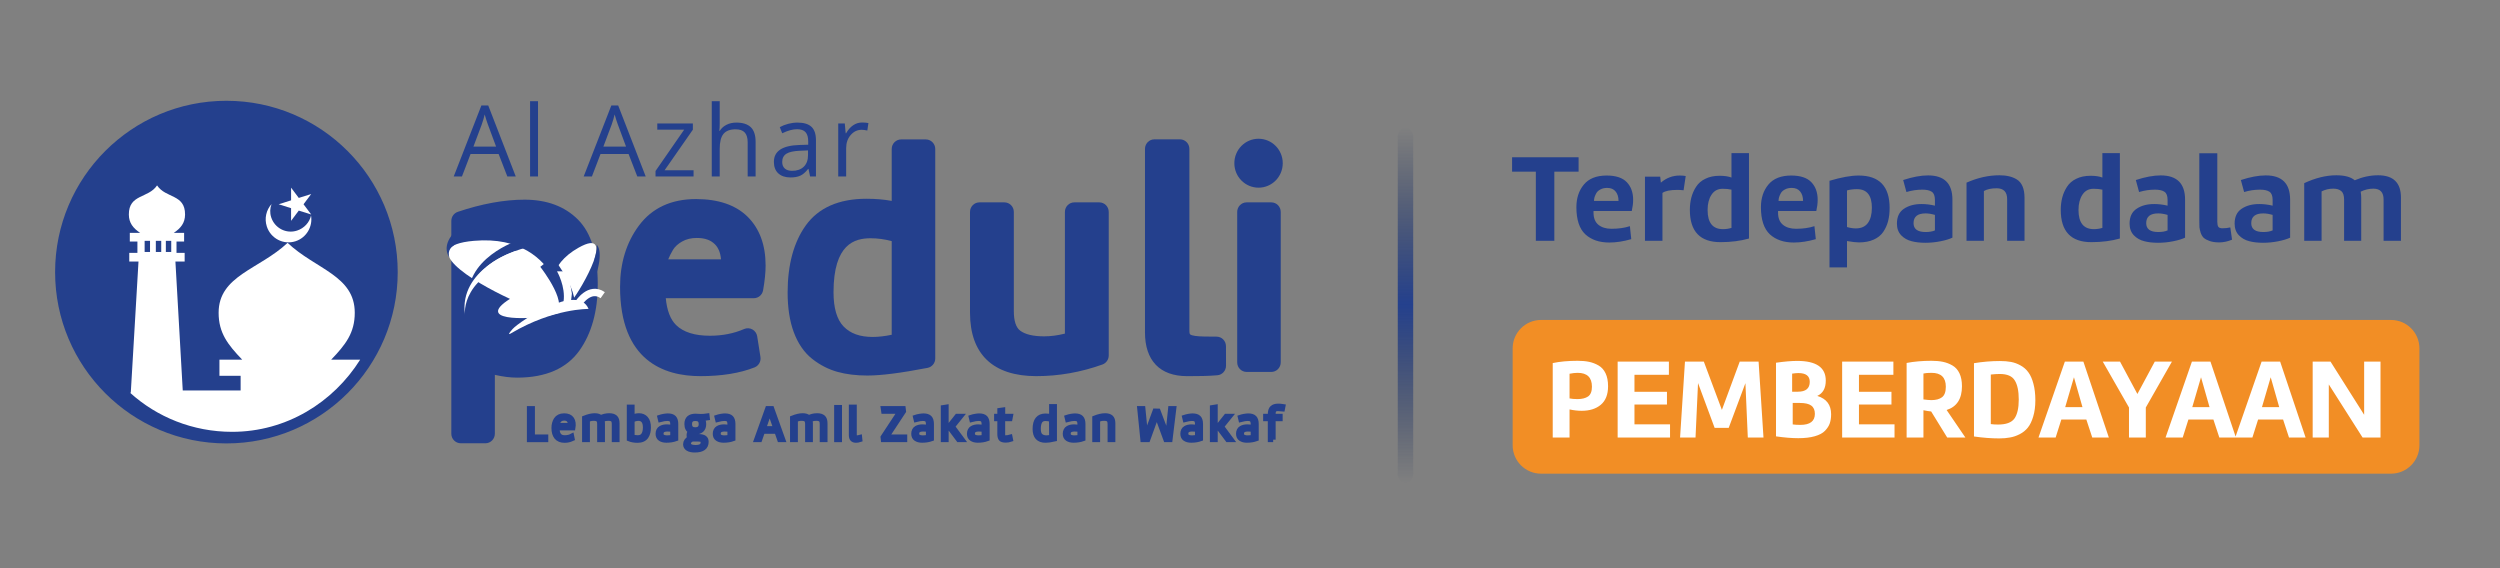 <svg width="440" height="100" viewBox="0 0 440 100" fill="none" xmlns="http://www.w3.org/2000/svg">
<rect x="0" y="0" width="440" height="100" fill="#808080" stroke="none"/>
<path d="M420.819 56.312H271.227C268.465 56.312 266.227 58.55 266.227 61.312V78.366C266.227 81.127 268.465 83.366 271.227 83.366H420.819C423.58 83.366 425.819 81.127 425.819 78.366V61.312C425.819 58.55 423.58 56.312 420.819 56.312Z" fill="#F28E25"/>
<path d="M266.127 30.211V27.681H277.831V30.211H273.563V42.377H270.307V30.211H266.127ZM287.191 37.141H280.459V37.427C280.459 38.38 280.745 39.091 281.317 39.561C281.889 40.03 282.659 40.265 283.627 40.265C284.859 40.265 285.937 40.111 286.861 39.803L287.103 42.091C285.724 42.487 284.433 42.685 283.231 42.685C281.471 42.685 280.063 42.201 279.007 41.233C277.965 40.25 277.445 38.659 277.445 36.459C277.445 34.86 277.885 33.533 278.765 32.477C279.645 31.421 280.979 30.893 282.769 30.893C284.382 30.893 285.563 31.281 286.311 32.059C287.059 32.836 287.433 33.877 287.433 35.183C287.433 35.769 287.352 36.422 287.191 37.141ZM284.859 35.359C284.859 34.669 284.69 34.119 284.353 33.709C284.015 33.283 283.517 33.071 282.857 33.071C282.402 33.071 282.013 33.159 281.691 33.335C281.368 33.496 281.126 33.709 280.965 33.973C280.818 34.237 280.708 34.486 280.635 34.721C280.576 34.941 280.547 35.153 280.547 35.359H284.859ZM292.593 33.951V42.377H289.513V31.091H292.197L292.307 32.147C293.275 31.311 294.382 30.893 295.629 30.893C296.025 30.893 296.377 30.922 296.685 30.981L296.311 33.489C295.973 33.445 295.599 33.423 295.189 33.423C293.957 33.423 293.091 33.599 292.593 33.951ZM307.82 26.955V41.981C306.31 42.406 304.638 42.619 302.804 42.619C299.211 42.619 297.414 40.727 297.414 36.943C297.414 36.165 297.502 35.439 297.678 34.765C297.854 34.09 298.133 33.459 298.514 32.873C298.896 32.271 299.438 31.802 300.142 31.465C300.846 31.113 301.682 30.937 302.65 30.937C303.501 30.937 304.198 31.039 304.74 31.245V26.955H307.82ZM304.74 40.111V33.379C304.3 33.276 303.78 33.225 303.178 33.225C302.328 33.225 301.675 33.577 301.22 34.281C300.766 34.97 300.538 35.865 300.538 36.965C300.538 39.209 301.44 40.331 303.244 40.331C303.743 40.331 304.242 40.257 304.74 40.111ZM319.669 37.141H312.937V37.427C312.937 38.38 313.223 39.091 313.795 39.561C314.367 40.03 315.137 40.265 316.105 40.265C317.337 40.265 318.415 40.111 319.339 39.803L319.581 42.091C318.202 42.487 316.912 42.685 315.709 42.685C313.949 42.685 312.541 42.201 311.485 41.233C310.444 40.25 309.923 38.659 309.923 36.459C309.923 34.86 310.363 33.533 311.243 32.477C312.123 31.421 313.458 30.893 315.247 30.893C316.86 30.893 318.041 31.281 318.789 32.059C319.537 32.836 319.911 33.877 319.911 35.183C319.911 35.769 319.83 36.422 319.669 37.141ZM317.337 35.359C317.337 34.669 317.168 34.119 316.831 33.709C316.494 33.283 315.995 33.071 315.335 33.071C314.88 33.071 314.492 33.159 314.169 33.335C313.846 33.496 313.604 33.709 313.443 33.973C313.296 34.237 313.186 34.486 313.113 34.721C313.054 34.941 313.025 35.153 313.025 35.359H317.337ZM321.991 47.063V31.817C324.059 31.201 325.768 30.893 327.117 30.893C330.754 30.893 332.573 32.792 332.573 36.591C332.573 37.441 332.485 38.211 332.309 38.901C332.133 39.59 331.847 40.228 331.451 40.815C331.055 41.401 330.49 41.856 329.757 42.179C329.038 42.501 328.173 42.663 327.161 42.663C326.662 42.663 325.966 42.582 325.071 42.421V47.063H321.991ZM325.071 33.511V39.957C325.614 40.118 326.134 40.199 326.633 40.199C327.572 40.199 328.276 39.883 328.745 39.253C329.214 38.607 329.449 37.713 329.449 36.569C329.449 34.383 328.576 33.291 326.831 33.291C326.2 33.291 325.614 33.364 325.071 33.511ZM343.626 35.139V41.827C343.112 42.076 342.408 42.289 341.514 42.465C340.634 42.641 339.746 42.729 338.852 42.729C337.928 42.729 337.114 42.633 336.41 42.443C335.706 42.267 335.104 41.922 334.606 41.409C334.107 40.881 333.858 40.199 333.858 39.363C333.858 38.16 334.268 37.287 335.09 36.745C335.911 36.187 336.945 35.909 338.192 35.909C338.954 35.909 339.739 36.004 340.546 36.195V35.183C340.546 34.479 340.362 34.002 339.996 33.753C339.629 33.503 339.072 33.379 338.324 33.379C337.385 33.379 336.454 33.518 335.53 33.797L334.958 31.685C336.615 31.142 338.074 30.871 339.336 30.871C342.196 30.871 343.626 32.293 343.626 35.139ZM336.784 39.275C336.784 40.316 337.495 40.837 338.918 40.837C339.563 40.837 340.106 40.741 340.546 40.551V37.823C339.944 37.647 339.394 37.559 338.896 37.559C337.488 37.559 336.784 38.131 336.784 39.275ZM346.107 42.377V32.147C348.058 31.281 349.986 30.849 351.893 30.849C352.524 30.849 353.081 30.907 353.565 31.025C354.049 31.127 354.511 31.311 354.951 31.575C355.391 31.839 355.728 32.242 355.963 32.785C356.198 33.327 356.315 33.995 356.315 34.787V42.377H353.257V35.051C353.257 33.775 352.641 33.137 351.409 33.137C350.47 33.137 349.722 33.298 349.165 33.621V42.377H346.107ZM373.099 26.955V41.981C371.589 42.406 369.917 42.619 368.083 42.619C364.49 42.619 362.693 40.727 362.693 36.943C362.693 36.165 362.781 35.439 362.957 34.765C363.133 34.09 363.412 33.459 363.793 32.873C364.175 32.271 364.717 31.802 365.421 31.465C366.125 31.113 366.961 30.937 367.929 30.937C368.78 30.937 369.477 31.039 370.019 31.245V26.955H373.099ZM370.019 40.111V33.379C369.579 33.276 369.059 33.225 368.457 33.225C367.607 33.225 366.954 33.577 366.499 34.281C366.045 34.97 365.817 35.865 365.817 36.965C365.817 39.209 366.719 40.331 368.523 40.331C369.022 40.331 369.521 40.257 370.019 40.111ZM384.574 35.139V41.827C384.061 42.076 383.357 42.289 382.462 42.465C381.582 42.641 380.695 42.729 379.8 42.729C378.876 42.729 378.062 42.633 377.358 42.443C376.654 42.267 376.053 41.922 375.554 41.409C375.055 40.881 374.806 40.199 374.806 39.363C374.806 38.16 375.217 37.287 376.038 36.745C376.859 36.187 377.893 35.909 379.14 35.909C379.903 35.909 380.687 36.004 381.494 36.195V35.183C381.494 34.479 381.311 34.002 380.944 33.753C380.577 33.503 380.02 33.379 379.272 33.379C378.333 33.379 377.402 33.518 376.478 33.797L375.906 31.685C377.563 31.142 379.023 30.871 380.284 30.871C383.144 30.871 384.574 32.293 384.574 35.139ZM377.732 39.275C377.732 40.316 378.443 40.837 379.866 40.837C380.511 40.837 381.054 40.741 381.494 40.551V37.823C380.893 37.647 380.343 37.559 379.844 37.559C378.436 37.559 377.732 38.131 377.732 39.275ZM392.533 40.023L392.841 42.179C392.093 42.501 391.338 42.663 390.575 42.663C389.93 42.663 389.373 42.582 388.903 42.421C388.449 42.259 388.104 42.076 387.869 41.871C387.635 41.651 387.451 41.35 387.319 40.969C387.202 40.587 387.129 40.257 387.099 39.979C387.085 39.685 387.077 39.304 387.077 38.835V26.977H390.245V39.011C390.245 39.436 390.304 39.737 390.421 39.913C390.553 40.089 390.788 40.177 391.125 40.177C391.653 40.177 392.123 40.125 392.533 40.023ZM403.061 35.139V41.827C402.547 42.076 401.843 42.289 400.949 42.465C400.069 42.641 399.181 42.729 398.287 42.729C397.363 42.729 396.549 42.633 395.845 42.443C395.141 42.267 394.539 41.922 394.041 41.409C393.542 40.881 393.293 40.199 393.293 39.363C393.293 38.16 393.703 37.287 394.525 36.745C395.346 36.187 396.38 35.909 397.627 35.909C398.389 35.909 399.174 36.004 399.981 36.195V35.183C399.981 34.479 399.797 34.002 399.431 33.753C399.064 33.503 398.507 33.379 397.759 33.379C396.82 33.379 395.889 33.518 394.965 33.797L394.393 31.685C396.05 31.142 397.509 30.871 398.771 30.871C401.631 30.871 403.061 32.293 403.061 35.139ZM396.219 39.275C396.219 40.316 396.93 40.837 398.353 40.837C398.998 40.837 399.541 40.741 399.981 40.551V37.823C399.379 37.647 398.829 37.559 398.331 37.559C396.923 37.559 396.219 38.131 396.219 39.275ZM405.542 42.377V32.235C407.522 31.311 409.407 30.849 411.196 30.849C412.663 30.849 413.741 31.142 414.43 31.729C415.794 31.142 417.165 30.849 418.544 30.849C421.228 30.849 422.57 32.161 422.57 34.787V42.377H419.512V35.117C419.512 33.841 418.911 33.203 417.708 33.203C416.945 33.203 416.205 33.379 415.486 33.731C415.545 34.171 415.574 34.523 415.574 34.787V42.377H412.56V35.117C412.56 34.398 412.391 33.899 412.054 33.621C411.717 33.342 411.255 33.203 410.668 33.203C409.92 33.203 409.231 33.364 408.6 33.687V42.377H405.542Z" fill="#24408D"/>
<path d="M273.28 77V63.9C274.547 63.633 276.007 63.5 277.66 63.5C278.42 63.5 279.087 63.56 279.66 63.68C280.247 63.8 280.807 64.013 281.34 64.32C281.873 64.627 282.287 65.087 282.58 65.7C282.873 66.313 283.02 67.073 283.02 67.98C283.02 69.433 282.593 70.52 281.74 71.24C280.9 71.947 279.78 72.3 278.38 72.3C277.7 72.3 276.987 72.22 276.24 72.06V77H273.28ZM276.24 70.12C276.613 70.2 277.08 70.24 277.64 70.24C278.427 70.24 279.047 70.087 279.5 69.78C279.953 69.46 280.18 68.887 280.18 68.06C280.18 66.433 279.34 65.62 277.66 65.62C277.247 65.62 276.773 65.673 276.24 65.78V70.12ZM293.926 74.68V77H284.706V63.64H293.726V65.96H287.666V68.96H293.386V71.2H287.666V74.68H293.926ZM304.253 75.3H301.773L298.853 67.42L298.413 77H295.693L296.553 63.64H299.873L303.053 72.14L306.193 63.64H309.513L310.373 77H307.613L307.193 67.44L304.253 75.3ZM312.577 76.8V63.84C314.07 63.627 315.317 63.52 316.317 63.52C319.664 63.52 321.337 64.673 321.337 66.98C321.337 68.327 320.837 69.227 319.837 69.68C321.464 70.173 322.277 71.253 322.277 72.92C322.277 73.52 322.197 74.053 322.037 74.52C321.877 74.973 321.597 75.407 321.197 75.82C320.797 76.233 320.197 76.553 319.397 76.78C318.61 77.007 317.644 77.12 316.497 77.12C315.364 77.12 314.057 77.013 312.577 76.8ZM315.517 70.92V74.7C315.89 74.753 316.337 74.78 316.857 74.78C318.564 74.78 319.417 74.133 319.417 72.84C319.417 72.173 319.204 71.687 318.777 71.38C318.364 71.073 317.69 70.92 316.757 70.92H315.517ZM315.417 65.76V68.94H316.437C317.824 68.94 318.517 68.36 318.517 67.2C318.517 66.173 317.85 65.66 316.517 65.66C316.224 65.66 315.857 65.693 315.417 65.76ZM333.437 74.68V77H324.217V63.64H333.237V65.96H327.177V68.96H332.897V71.2H327.177V74.68H333.437ZM335.565 77V63.88C336.872 63.627 338.332 63.5 339.945 63.5C340.705 63.5 341.372 63.56 341.945 63.68C342.532 63.8 343.092 64.013 343.625 64.32C344.158 64.627 344.572 65.087 344.865 65.7C345.158 66.313 345.305 67.073 345.305 67.98C345.305 70.193 344.405 71.587 342.605 72.16L345.905 77H342.705L339.885 72.42C339.485 72.38 339.032 72.307 338.525 72.2V77H335.565ZM338.525 70.3C339.138 70.38 339.605 70.42 339.925 70.42C340.725 70.42 341.345 70.253 341.785 69.92C342.238 69.587 342.465 68.967 342.465 68.06C342.465 66.433 341.625 65.62 339.945 65.62C339.318 65.62 338.845 65.66 338.525 65.74V70.3ZM358.221 70.46C358.221 71.54 358.094 72.493 357.841 73.32C357.601 74.133 357.287 74.78 356.901 75.26C356.514 75.74 356.034 76.127 355.461 76.42C354.887 76.713 354.314 76.907 353.741 77C353.181 77.107 352.561 77.16 351.881 77.16C350.467 77.16 348.981 77.047 347.421 76.82V63.92C348.967 63.667 350.487 63.54 351.981 63.54C352.714 63.54 353.367 63.593 353.941 63.7C354.514 63.807 355.074 64.013 355.621 64.32C356.181 64.627 356.641 65.033 357.001 65.54C357.374 66.047 357.667 66.713 357.881 67.54C358.107 68.367 358.221 69.34 358.221 70.46ZM350.381 65.92V74.64C350.754 74.693 351.181 74.72 351.661 74.72C353.074 74.72 354.034 74.367 354.541 73.66C355.047 72.94 355.301 71.827 355.301 70.32C355.301 68.827 355.067 67.707 354.601 66.96C354.147 66.2 353.267 65.82 351.961 65.82C351.467 65.82 350.941 65.853 350.381 65.92ZM371.155 77H368.235L367.195 73.84H362.795L361.795 77H358.775L363.415 63.64H366.675L371.155 77ZM366.515 71.66L365.015 66.4L363.475 71.66H366.515ZM373.122 63.64L376.182 69.34L379.242 63.64H382.262L377.662 71.72V77H374.702V71.72L370.082 63.64H373.122ZM393.519 77H390.599L389.559 73.84H385.159L384.159 77H381.139L385.779 63.64H389.039L393.519 77ZM388.879 71.66L387.379 66.4L385.839 71.66H388.879ZM405.784 77H402.864L401.824 73.84H397.424L396.424 77H393.404L398.044 63.64H401.304L405.784 77ZM401.144 71.66L399.644 66.4L398.104 71.66H401.144ZM418.97 77H415.81L409.87 67.66V77H407.03V63.64H410.17L416.09 73V63.64H418.97V77Z" fill="white"/>
<path fill-rule="evenodd" clip-rule="evenodd" d="M248.722 83.191C248.762 83.622 248.643 84.053 248.39 84.392C248.136 84.731 247.769 84.951 247.365 85.005C246.961 84.951 246.593 84.731 246.34 84.392C246.086 84.053 245.967 83.622 246.008 83.191V24.238C245.967 23.807 246.086 23.376 246.34 23.037C246.593 22.698 246.961 22.479 247.365 22.424C247.769 22.479 248.136 22.698 248.39 23.037C248.643 23.376 248.762 23.807 248.722 24.238V83.191Z" fill="url(#paint0_linear_1038_12992)"/>
<path d="M221.504 33.031C223.857 33.031 225.764 31.104 225.764 28.726C225.764 26.348 223.856 24.42 221.504 24.42C219.152 24.42 217.245 26.348 217.245 28.726C217.244 31.104 219.152 33.031 221.504 33.031Z" fill="#24408D"/>
<path d="M93.71 76.902V71.907H93.166V77.386H96.063V76.902H93.71Z" stroke="#24408D" stroke-width="0.869" stroke-miterlimit="2.693"/>
<path d="M98.059 74.876C98.059 74.799 98.074 74.703 98.104 74.589C98.134 74.474 98.185 74.334 98.258 74.17C98.331 74.006 98.46 73.868 98.644 73.756C98.828 73.644 99.046 73.588 99.301 73.588C99.669 73.588 99.948 73.703 100.137 73.933C100.326 74.162 100.397 74.477 100.348 74.876H98.059V74.876ZM100.705 77.205L100.616 76.763C100.275 76.943 99.869 77.033 99.399 77.033C98.933 77.033 98.591 76.894 98.372 76.615C98.153 76.336 98.043 75.904 98.043 75.319H100.843C100.957 74.674 100.886 74.156 100.632 73.765C100.378 73.374 99.926 73.178 99.277 73.178C98.957 73.178 98.679 73.237 98.441 73.355C98.203 73.472 98.017 73.635 97.885 73.843C97.752 74.05 97.654 74.278 97.589 74.524C97.524 74.769 97.491 75.035 97.491 75.319C97.491 76.03 97.65 76.571 97.966 76.943C98.282 77.315 98.752 77.501 99.374 77.501C99.829 77.501 100.272 77.402 100.705 77.205Z" stroke="#24408D" stroke-width="0.869" stroke-miterlimit="2.693"/>
<path d="M102.88 77.386H103.391V73.908C103.688 73.723 104.062 73.63 104.511 73.63C104.857 73.63 105.114 73.699 105.282 73.839C105.45 73.978 105.534 74.247 105.534 74.646V77.386H106.037V74.515C106.037 74.264 106.004 74.05 105.939 73.876C106.285 73.712 106.667 73.63 107.083 73.63C107.43 73.63 107.687 73.699 107.855 73.839C108.022 73.978 108.106 74.247 108.106 74.646V77.386H108.609V74.515C108.609 74.007 108.49 73.654 108.252 73.457C108.014 73.261 107.676 73.162 107.238 73.162C106.68 73.162 106.177 73.28 105.728 73.515C105.517 73.28 105.163 73.162 104.665 73.162C104.167 73.162 103.572 73.299 102.88 73.572V77.386V77.386Z" stroke="#24408D" stroke-width="0.869" stroke-miterlimit="2.693"/>
<path d="M113.133 77.32C113.39 77.2 113.589 77.031 113.73 76.812C113.87 76.593 113.972 76.354 114.034 76.094C114.096 75.835 114.127 75.546 114.127 75.229C114.127 74.534 113.974 74.016 113.669 73.675C113.363 73.333 112.959 73.162 112.456 73.162C112.087 73.162 111.687 73.253 111.254 73.433V71.645H110.751V77.247C111.168 77.416 111.657 77.501 112.22 77.501C112.572 77.501 112.876 77.441 113.133 77.32ZM112.366 73.638C112.745 73.638 113.042 73.767 113.259 74.027C113.475 74.287 113.584 74.691 113.584 75.237C113.584 75.773 113.479 76.207 113.271 76.537C113.063 76.868 112.721 77.034 112.245 77.034C111.828 77.034 111.498 76.976 111.254 76.861V73.908C111.671 73.728 112.042 73.638 112.366 73.638Z" stroke="#24408D" stroke-width="0.869" stroke-miterlimit="2.693"/>
<path d="M117.455 77.058C116.719 77.058 116.351 76.815 116.351 76.328C116.351 75.787 116.727 75.516 117.48 75.516C117.793 75.516 118.099 75.546 118.396 75.606V76.927C118.115 77.014 117.801 77.058 117.455 77.058ZM118.611 73.535C118.392 73.308 118.029 73.195 117.52 73.195C117.347 73.195 117.12 73.22 116.838 73.269C116.557 73.318 116.321 73.376 116.132 73.441L116.229 73.843C116.706 73.718 117.101 73.654 117.415 73.654C117.799 73.654 118.058 73.735 118.194 73.896C118.329 74.058 118.396 74.313 118.396 74.663V75.254C118.039 75.166 117.696 75.122 117.366 75.122C117.16 75.122 116.971 75.141 116.798 75.18C116.624 75.219 116.461 75.281 116.307 75.369C116.153 75.456 116.032 75.583 115.945 75.75C115.859 75.917 115.816 76.118 115.816 76.353C115.816 76.747 115.954 77.034 116.229 77.214C116.506 77.395 116.857 77.485 117.285 77.485C117.901 77.485 118.453 77.397 118.94 77.223V74.631C118.94 74.127 118.83 73.762 118.611 73.535Z" stroke="#24408D" stroke-width="0.869" stroke-miterlimit="2.693"/>
<path d="M123.557 77.418C123.681 77.511 123.744 77.648 123.744 77.829C123.744 78.168 123.627 78.407 123.395 78.547C123.162 78.686 122.824 78.755 122.38 78.755C122.028 78.755 121.741 78.698 121.516 78.583C121.292 78.468 121.18 78.304 121.18 78.091C121.18 77.889 121.231 77.729 121.334 77.611C121.437 77.493 121.594 77.383 121.805 77.279H122.876C123.206 77.279 123.433 77.326 123.557 77.418ZM122.364 73.662C122.732 73.662 122.997 73.743 123.159 73.904C123.322 74.065 123.403 74.31 123.403 74.638C123.403 75.3 123.057 75.631 122.364 75.631C121.699 75.631 121.366 75.297 121.366 74.63C121.366 73.985 121.699 73.662 122.364 73.662ZM120.887 74.622C120.887 75.257 121.109 75.675 121.553 75.877C121.39 76.024 121.298 76.239 121.277 76.52C121.255 76.802 121.312 76.995 121.447 77.099C120.922 77.389 120.66 77.755 120.66 78.198C120.66 78.526 120.804 78.776 121.09 78.948C121.377 79.121 121.775 79.206 122.283 79.206C123.62 79.206 124.287 78.725 124.287 77.763C124.287 77.446 124.185 77.215 123.979 77.07C123.774 76.925 123.463 76.845 123.046 76.828H121.821C121.745 76.725 121.714 76.596 121.728 76.443C121.741 76.289 121.789 76.136 121.87 75.983C122.016 76.016 122.181 76.033 122.365 76.033C122.825 76.033 123.189 75.916 123.456 75.684C123.724 75.452 123.858 75.103 123.858 74.638C123.858 74.184 123.72 73.854 123.445 73.646C123.693 73.662 124.042 73.632 124.491 73.556L124.451 73.203C124.023 73.263 123.66 73.293 123.363 73.293C123.282 73.293 123.125 73.285 122.892 73.268C122.66 73.252 122.508 73.243 122.438 73.243C121.404 73.238 120.887 73.698 120.887 74.622Z" stroke="#24408D" stroke-width="0.869" stroke-miterlimit="2.693"/>
<path d="M127.517 77.058C126.781 77.058 126.414 76.815 126.414 76.328C126.414 75.787 126.79 75.516 127.542 75.516C127.855 75.516 128.161 75.546 128.459 75.606V76.927C128.178 77.014 127.864 77.058 127.517 77.058ZM128.674 73.535C128.455 73.308 128.091 73.195 127.583 73.195C127.41 73.195 127.182 73.22 126.901 73.269C126.62 73.318 126.384 73.376 126.195 73.441L126.293 73.843C126.769 73.718 127.164 73.654 127.478 73.654C127.862 73.654 128.121 73.735 128.257 73.896C128.392 74.058 128.46 74.313 128.46 74.663V75.254C128.103 75.166 127.759 75.122 127.429 75.122C127.224 75.122 127.034 75.141 126.861 75.18C126.688 75.219 126.525 75.281 126.37 75.369C126.216 75.456 126.096 75.583 126.009 75.75C125.922 75.917 125.879 76.118 125.879 76.353C125.879 76.747 126.018 77.034 126.293 77.214C126.569 77.395 126.921 77.485 127.348 77.485C127.965 77.485 128.517 77.397 129.004 77.223V74.631C129.003 74.127 128.893 73.762 128.674 73.535Z" stroke="#24408D" stroke-width="0.869" stroke-miterlimit="2.693"/>
<path d="M136.544 75.434H134.386L135.462 72.329L136.544 75.434ZM136.709 75.91L137.223 77.386H137.791L135.827 71.907H135.105L133.141 77.386H133.709L134.221 75.91H136.709V75.91Z" stroke="#24408D" stroke-width="0.869" stroke-miterlimit="2.693"/>
<path d="M139.479 77.386H139.99V73.908C140.287 73.723 140.66 73.63 141.11 73.63C141.456 73.63 141.713 73.699 141.881 73.839C142.049 73.978 142.133 74.247 142.133 74.646V77.386H142.636V74.515C142.636 74.264 142.603 74.05 142.538 73.876C142.884 73.712 143.266 73.63 143.682 73.63C144.029 73.63 144.285 73.699 144.453 73.839C144.621 73.978 144.705 74.247 144.705 74.646V77.386H145.208V74.515C145.208 74.007 145.089 73.654 144.851 73.457C144.613 73.261 144.275 73.162 143.837 73.162C143.279 73.162 142.776 73.28 142.327 73.515C142.116 73.28 141.762 73.162 141.264 73.162C140.767 73.162 140.172 73.299 139.479 73.572V77.386H139.479Z" stroke="#24408D" stroke-width="0.869" stroke-miterlimit="2.693"/>
<path d="M147.756 71.71H147.245V72.448H147.756V71.71ZM147.245 77.386H147.756V73.269H147.245V77.386Z" stroke="#24408D" stroke-width="0.869" stroke-miterlimit="2.693"/>
<path d="M149.833 76.615C149.833 77.2 150.104 77.493 150.645 77.493C150.883 77.493 151.116 77.454 151.343 77.378L151.302 76.984C151.124 77.033 150.948 77.058 150.774 77.058C150.645 77.058 150.543 77.025 150.47 76.96C150.397 76.894 150.361 76.777 150.361 76.607V71.644H149.833V76.615Z" stroke="#24408D" stroke-width="0.869" stroke-miterlimit="2.693"/>
<path d="M156.059 76.902L159.028 72.388L158.971 71.907H155.449L155.522 72.391H158.403L155.409 76.943L155.458 77.386H159.24V76.902H156.059Z" stroke="#24408D" stroke-width="0.869" stroke-miterlimit="2.693"/>
<path d="M162.453 77.058C161.717 77.058 161.349 76.815 161.349 76.328C161.349 75.787 161.725 75.516 162.477 75.516C162.79 75.516 163.096 75.546 163.394 75.606V76.927C163.113 77.014 162.799 77.058 162.453 77.058ZM163.609 73.535C163.39 73.308 163.027 73.195 162.518 73.195C162.345 73.195 162.117 73.22 161.836 73.269C161.554 73.318 161.319 73.376 161.13 73.441L161.227 73.843C161.703 73.718 162.098 73.654 162.412 73.654C162.797 73.654 163.056 73.735 163.192 73.896C163.327 74.058 163.395 74.313 163.395 74.663V75.254C163.037 75.166 162.694 75.122 162.364 75.122C162.159 75.122 161.969 75.141 161.796 75.18C161.623 75.219 161.46 75.281 161.305 75.369C161.151 75.456 161.031 75.583 160.944 75.75C160.857 75.917 160.814 76.118 160.814 76.353C160.814 76.747 160.952 77.034 161.228 77.214C161.504 77.395 161.856 77.485 162.283 77.485C162.9 77.485 163.452 77.397 163.939 77.223V74.631C163.938 74.127 163.828 73.762 163.609 73.535Z" stroke="#24408D" stroke-width="0.869" stroke-miterlimit="2.693"/>
<path d="M166.015 71.727V77.386H166.526V75.327H167.165L168.709 77.386H169.351L167.638 75.073L169.091 73.269H168.442L167.175 74.868H166.526V71.645L166.015 71.727Z" stroke="#24408D" stroke-width="0.869" stroke-miterlimit="2.693"/>
<path d="M172.256 77.058C171.52 77.058 171.152 76.815 171.152 76.328C171.152 75.787 171.528 75.516 172.28 75.516C172.594 75.516 172.899 75.546 173.197 75.606V76.927C172.916 77.014 172.602 77.058 172.256 77.058ZM173.412 73.535C173.193 73.308 172.829 73.195 172.321 73.195C172.147 73.195 171.92 73.22 171.639 73.269C171.357 73.318 171.122 73.376 170.933 73.441L171.03 73.843C171.506 73.718 171.901 73.654 172.215 73.654C172.599 73.654 172.859 73.735 172.994 73.896C173.13 74.058 173.197 74.313 173.197 74.663V75.254C172.84 75.166 172.497 75.122 172.167 75.122C171.961 75.122 171.772 75.141 171.599 75.18C171.426 75.219 171.262 75.281 171.108 75.369C170.954 75.456 170.833 75.583 170.747 75.75C170.66 75.917 170.617 76.118 170.617 76.353C170.617 76.747 170.755 77.034 171.031 77.214C171.307 77.395 171.659 77.485 172.086 77.485C172.703 77.485 173.254 77.397 173.741 77.223V74.631C173.74 74.127 173.631 73.762 173.412 73.535Z" stroke="#24408D" stroke-width="0.869" stroke-miterlimit="2.693"/>
<path d="M177.027 77.041C176.897 77.041 176.793 77.028 176.715 77C176.636 76.973 176.581 76.927 176.548 76.865C176.516 76.802 176.495 76.743 176.488 76.689C176.479 76.634 176.476 76.555 176.476 76.451V73.695H177.766L177.847 73.269H176.483V72.153L175.964 72.227V73.269H175.396V73.695H175.964V76.369C175.964 76.779 176.033 77.065 176.171 77.226C176.309 77.387 176.583 77.467 176.995 77.467C177.308 77.467 177.595 77.424 177.855 77.336L177.774 76.934C177.514 77.006 177.265 77.041 177.027 77.041Z" stroke="#24408D" stroke-width="0.869" stroke-miterlimit="2.693"/>
<path d="M184.022 77.493C184.417 77.493 184.939 77.419 185.588 77.271V71.546H185.077V73.351C184.666 73.258 184.314 73.211 184.022 73.211C182.789 73.211 182.172 73.974 182.172 75.499C182.172 76.829 182.789 77.493 184.022 77.493ZM184.184 77.058C183.735 77.058 183.384 76.939 183.129 76.701C182.875 76.463 182.748 76.06 182.748 75.491C182.748 74.895 182.845 74.441 183.04 74.13C183.234 73.818 183.557 73.662 184.006 73.662C184.362 73.662 184.714 73.722 185.06 73.843L185.077 76.91C184.747 77.008 184.449 77.058 184.184 77.058Z" stroke="#24408D" stroke-width="0.869" stroke-miterlimit="2.693"/>
<path d="M189.119 77.058C188.383 77.058 188.015 76.815 188.015 76.328C188.015 75.787 188.391 75.516 189.143 75.516C189.456 75.516 189.762 75.546 190.06 75.606V76.927C189.779 77.014 189.465 77.058 189.119 77.058ZM190.275 73.535C190.056 73.308 189.693 73.195 189.184 73.195C189.011 73.195 188.783 73.22 188.502 73.269C188.22 73.318 187.985 73.376 187.796 73.441L187.893 73.843C188.369 73.718 188.764 73.654 189.078 73.654C189.463 73.654 189.722 73.735 189.858 73.896C189.993 74.058 190.061 74.313 190.061 74.663V75.254C189.703 75.166 189.36 75.122 189.03 75.122C188.825 75.122 188.635 75.141 188.462 75.18C188.289 75.219 188.126 75.281 187.971 75.369C187.817 75.456 187.697 75.583 187.61 75.75C187.523 75.917 187.48 76.118 187.48 76.353C187.48 76.747 187.618 77.034 187.894 77.214C188.17 77.395 188.522 77.485 188.949 77.485C189.566 77.485 190.118 77.397 190.605 77.223V74.631C190.604 74.127 190.494 73.762 190.275 73.535Z" stroke="#24408D" stroke-width="0.869" stroke-miterlimit="2.693"/>
<path d="M192.673 77.386H193.184V73.908C193.481 73.723 193.868 73.63 194.345 73.63C194.691 73.63 194.947 73.699 195.115 73.839C195.283 73.978 195.367 74.247 195.367 74.646V77.386H195.87V74.515C195.87 74.007 195.751 73.654 195.513 73.457C195.275 73.261 194.937 73.162 194.499 73.162C193.974 73.162 193.365 73.299 192.673 73.572V77.386Z" stroke="#24408D" stroke-width="0.869" stroke-miterlimit="2.693"/>
<path d="M201.64 76.8L201.157 71.907H200.584L201.138 77.386H202.013L203.59 73.02L205.194 77.386H205.933L206.598 71.907H206.022L205.513 76.802L203.833 72.349L203.289 72.335L201.64 76.8Z" stroke="#24408D" stroke-width="0.869" stroke-miterlimit="2.693"/>
<path d="M209.812 77.058C209.076 77.058 208.708 76.815 208.708 76.328C208.708 75.787 209.084 75.516 209.836 75.516C210.15 75.516 210.455 75.546 210.753 75.606V76.927C210.472 77.014 210.158 77.058 209.812 77.058ZM210.969 73.535C210.75 73.308 210.386 73.195 209.877 73.195C209.704 73.195 209.476 73.22 209.195 73.269C208.914 73.318 208.679 73.376 208.489 73.441L208.587 73.843C209.063 73.718 209.458 73.654 209.772 73.654C210.156 73.654 210.416 73.735 210.551 73.896C210.686 74.058 210.754 74.313 210.754 74.663V75.254C210.397 75.166 210.054 75.122 209.723 75.122C209.518 75.122 209.328 75.141 209.156 75.18C208.982 75.219 208.819 75.281 208.665 75.369C208.511 75.456 208.39 75.583 208.303 75.75C208.217 75.917 208.174 76.118 208.174 76.353C208.174 76.747 208.312 77.034 208.587 77.214C208.863 77.395 209.215 77.485 209.642 77.485C210.259 77.485 210.811 77.397 211.298 77.223V74.631C211.297 74.127 211.188 73.762 210.969 73.535Z" stroke="#24408D" stroke-width="0.869" stroke-miterlimit="2.693"/>
<path d="M213.374 71.727V77.386H213.885V75.327H214.524L216.068 77.386H216.709L214.997 75.073L216.45 73.269H215.801L214.534 74.868H213.885V71.645L213.374 71.727Z" stroke="#24408D" stroke-width="0.869" stroke-miterlimit="2.693"/>
<path d="M219.615 77.058C218.879 77.058 218.511 76.815 218.511 76.328C218.511 75.787 218.887 75.516 219.639 75.516C219.953 75.516 220.258 75.546 220.556 75.606V76.927C220.275 77.014 219.962 77.058 219.615 77.058ZM220.771 73.535C220.552 73.308 220.189 73.195 219.68 73.195C219.507 73.195 219.279 73.22 218.998 73.269C218.717 73.318 218.481 73.376 218.292 73.441L218.389 73.843C218.865 73.718 219.26 73.654 219.574 73.654C219.959 73.654 220.218 73.735 220.354 73.896C220.489 74.058 220.557 74.313 220.557 74.663V75.254C220.199 75.166 219.856 75.122 219.526 75.122C219.321 75.122 219.131 75.141 218.958 75.18C218.785 75.219 218.622 75.281 218.467 75.369C218.313 75.456 218.193 75.583 218.106 75.75C218.02 75.917 217.977 76.118 217.977 76.353C217.977 76.747 218.114 77.034 218.39 77.214C218.666 77.395 219.018 77.485 219.445 77.485C220.062 77.485 220.614 77.397 221.101 77.223V74.631C221.1 74.127 220.991 73.762 220.771 73.535Z" stroke="#24408D" stroke-width="0.869" stroke-miterlimit="2.693"/>
<path d="M224.078 77.386V73.695H225.312V73.269H224.078V72.883C224.078 72.506 224.147 72.252 224.285 72.121C224.423 71.989 224.641 71.924 224.938 71.924C225.16 71.924 225.42 71.94 225.717 71.973L225.799 71.546C225.501 71.497 225.225 71.473 224.971 71.473C224.5 71.473 224.148 71.582 223.916 71.801C223.683 72.019 223.567 72.388 223.567 72.908V73.268H222.747V73.695H223.567V77.385H224.078V77.386Z" stroke="#24408D" stroke-width="0.869" stroke-miterlimit="2.693"/>
<path d="M96.063 76.902V77.386H93.166V71.907H93.71V76.902H96.063Z" fill="#24408D"/>
<path d="M99.374 77.5C98.752 77.5 98.283 77.314 97.966 76.943C97.65 76.571 97.492 76.03 97.492 75.319C97.492 75.035 97.524 74.769 97.589 74.523C97.654 74.277 97.753 74.05 97.885 73.843C98.017 73.635 98.203 73.472 98.441 73.355C98.679 73.237 98.958 73.178 99.277 73.178C99.926 73.178 100.378 73.374 100.633 73.765C100.887 74.156 100.957 74.674 100.844 75.319H98.044C98.044 75.904 98.153 76.336 98.372 76.615C98.592 76.894 98.934 77.034 99.399 77.034C99.87 77.034 100.275 76.943 100.616 76.762L100.705 77.205C100.272 77.402 99.828 77.5 99.374 77.5ZM100.348 74.876C100.397 74.477 100.326 74.162 100.137 73.933C99.947 73.703 99.669 73.588 99.301 73.588C99.046 73.588 98.827 73.644 98.643 73.756C98.459 73.869 98.331 74.007 98.258 74.171C98.184 74.335 98.133 74.474 98.103 74.589C98.073 74.704 98.059 74.8 98.059 74.876H100.348V74.876Z" fill="#24408D"/>
<path d="M102.88 73.572C103.572 73.299 104.167 73.162 104.665 73.162C105.163 73.162 105.517 73.279 105.728 73.515C106.177 73.279 106.68 73.162 107.238 73.162C107.676 73.162 108.014 73.26 108.252 73.457C108.49 73.654 108.609 74.007 108.609 74.515V77.386H108.106V74.646C108.106 74.247 108.022 73.978 107.854 73.838C107.687 73.699 107.429 73.629 107.083 73.629C106.667 73.629 106.285 73.711 105.939 73.875C106.004 74.05 106.036 74.264 106.036 74.515V77.386H105.534V74.646C105.534 74.247 105.45 73.978 105.282 73.838C105.114 73.699 104.857 73.629 104.511 73.629C104.061 73.629 103.688 73.722 103.391 73.908V77.386H102.879V73.572H102.88Z" fill="#24408D"/>
<path d="M112.22 77.5C111.657 77.5 111.168 77.416 110.751 77.246V71.644H111.254V73.432C111.687 73.252 112.087 73.162 112.455 73.162C112.959 73.162 113.363 73.333 113.669 73.674C113.974 74.016 114.127 74.534 114.127 75.228C114.127 75.546 114.096 75.834 114.034 76.094C113.972 76.353 113.87 76.593 113.73 76.811C113.589 77.03 113.39 77.2 113.133 77.32C112.876 77.44 112.572 77.5 112.22 77.5ZM111.254 73.908V76.861C111.498 76.976 111.828 77.033 112.245 77.033C112.72 77.033 113.063 76.868 113.271 76.537C113.479 76.206 113.583 75.773 113.583 75.237C113.583 74.691 113.475 74.287 113.259 74.027C113.042 73.768 112.745 73.638 112.366 73.638C112.042 73.638 111.671 73.728 111.254 73.908Z" fill="#24408D"/>
<path d="M118.94 74.63V77.222C118.453 77.397 117.901 77.484 117.284 77.484C116.857 77.484 116.505 77.394 116.229 77.213C115.953 77.033 115.815 76.746 115.815 76.352C115.815 76.117 115.858 75.916 115.945 75.749C116.032 75.582 116.152 75.456 116.307 75.368C116.461 75.28 116.624 75.218 116.798 75.179C116.971 75.141 117.16 75.122 117.366 75.122C117.695 75.122 118.039 75.165 118.396 75.253V74.662C118.396 74.312 118.329 74.057 118.193 73.895C118.058 73.734 117.798 73.654 117.414 73.654C117.101 73.654 116.706 73.716 116.23 73.842L116.132 73.44C116.322 73.375 116.557 73.317 116.838 73.268C117.119 73.219 117.347 73.194 117.52 73.194C118.028 73.194 118.392 73.307 118.611 73.534C118.83 73.762 118.94 74.127 118.94 74.63ZM118.396 76.926V75.606C118.098 75.546 117.793 75.516 117.479 75.516C116.727 75.516 116.351 75.787 116.351 76.328C116.351 76.814 116.719 77.058 117.454 77.058C117.801 77.058 118.115 77.014 118.396 76.926Z" fill="#24408D"/>
<path d="M122.437 73.244C122.508 73.244 122.659 73.252 122.892 73.269C123.124 73.285 123.281 73.293 123.362 73.293C123.66 73.293 124.022 73.263 124.45 73.203L124.49 73.556C124.041 73.632 123.692 73.663 123.443 73.646C123.719 73.854 123.857 74.185 123.857 74.639C123.857 75.103 123.723 75.452 123.456 75.684C123.188 75.917 122.824 76.033 122.364 76.033C122.18 76.033 122.015 76.016 121.869 75.984C121.788 76.137 121.741 76.29 121.727 76.443C121.714 76.596 121.745 76.725 121.82 76.828H123.046C123.462 76.845 123.773 76.925 123.979 77.07C124.184 77.215 124.287 77.446 124.287 77.763C124.287 78.725 123.619 79.207 122.283 79.207C121.774 79.207 121.376 79.121 121.09 78.948C120.803 78.776 120.66 78.526 120.66 78.198C120.66 77.755 120.922 77.389 121.447 77.099C121.311 76.995 121.255 76.802 121.276 76.521C121.298 76.239 121.39 76.024 121.552 75.877C121.109 75.674 120.887 75.256 120.887 74.622C120.887 73.697 121.404 73.238 122.437 73.244ZM122.875 77.279H121.804C121.593 77.383 121.436 77.493 121.333 77.611C121.23 77.729 121.179 77.888 121.179 78.091C121.179 78.304 121.291 78.468 121.515 78.583C121.74 78.698 122.028 78.755 122.38 78.755C122.823 78.755 123.161 78.685 123.394 78.546C123.626 78.407 123.743 78.167 123.743 77.828C123.743 77.648 123.681 77.511 123.556 77.418C123.432 77.326 123.205 77.279 122.875 77.279ZM121.366 74.63C121.366 75.297 121.699 75.631 122.364 75.631C123.056 75.631 123.403 75.3 123.403 74.638C123.403 74.31 123.322 74.066 123.159 73.904C122.997 73.743 122.732 73.662 122.364 73.662C121.699 73.662 121.366 73.985 121.366 74.63Z" fill="#24408D"/>
<path d="M129.002 74.63V77.222C128.515 77.397 127.963 77.484 127.347 77.484C126.919 77.484 126.568 77.394 126.292 77.213C126.016 77.033 125.878 76.746 125.878 76.352C125.878 76.117 125.921 75.916 126.008 75.749C126.094 75.582 126.214 75.456 126.369 75.368C126.523 75.28 126.686 75.218 126.86 75.179C127.033 75.141 127.222 75.122 127.428 75.122C127.758 75.122 128.101 75.165 128.458 75.253V74.662C128.458 74.312 128.39 74.057 128.255 73.895C128.12 73.734 127.86 73.654 127.476 73.654C127.162 73.654 126.767 73.716 126.291 73.842L126.194 73.44C126.383 73.375 126.618 73.317 126.9 73.268C127.181 73.219 127.408 73.194 127.581 73.194C128.09 73.194 128.454 73.307 128.673 73.534C128.892 73.762 129.002 74.127 129.002 74.63ZM128.458 76.926V75.606C128.161 75.546 127.855 75.516 127.542 75.516C126.79 75.516 126.414 75.787 126.414 76.328C126.414 76.814 126.782 77.058 127.518 77.058C127.863 77.058 128.177 77.014 128.458 76.926Z" fill="#24408D"/>
<path d="M134.221 75.909L133.709 77.386H133.141L135.105 71.907H135.827L137.791 77.386H137.223L136.709 75.909H134.221ZM135.462 72.328L134.386 75.434H136.544L135.462 72.328Z" fill="#24408D"/>
<path d="M139.479 73.572C140.172 73.299 140.767 73.162 141.264 73.162C141.762 73.162 142.116 73.279 142.327 73.515C142.777 73.279 143.279 73.162 143.837 73.162C144.275 73.162 144.613 73.26 144.851 73.457C145.089 73.654 145.208 74.007 145.208 74.515V77.386H144.705V74.646C144.705 74.247 144.621 73.978 144.453 73.838C144.285 73.699 144.029 73.629 143.682 73.629C143.266 73.629 142.884 73.711 142.538 73.875C142.603 74.05 142.636 74.264 142.636 74.515V77.386H142.133V74.646C142.133 74.247 142.049 73.978 141.881 73.838C141.713 73.699 141.456 73.629 141.11 73.629C140.661 73.629 140.287 73.722 139.99 73.908V77.386H139.479V73.572H139.479Z" fill="#24408D"/>
<path d="M147.246 72.448V71.71H147.757V72.448H147.246ZM147.757 73.268V77.386H147.246V73.268H147.757Z" fill="#24408D"/>
<path d="M149.834 71.644H150.361V76.607C150.361 76.776 150.398 76.894 150.471 76.959C150.544 77.025 150.645 77.058 150.775 77.058C150.948 77.058 151.124 77.033 151.303 76.984L151.343 77.377C151.116 77.454 150.883 77.492 150.646 77.492C150.105 77.492 149.834 77.2 149.834 76.615V71.644Z" fill="#24408D"/>
<path d="M159.232 76.902V77.386H155.45L155.4 76.943L158.395 72.391H155.514L155.441 71.907H158.963L159.02 72.388L156.051 76.902H159.232Z" fill="#24408D"/>
<path d="M163.922 74.63V77.222C163.435 77.397 162.883 77.484 162.267 77.484C161.839 77.484 161.487 77.394 161.212 77.213C160.936 77.033 160.798 76.746 160.798 76.352C160.798 76.117 160.841 75.916 160.927 75.749C161.014 75.582 161.134 75.456 161.289 75.368C161.443 75.28 161.606 75.218 161.78 75.179C161.953 75.141 162.142 75.122 162.348 75.122C162.678 75.122 163.021 75.165 163.378 75.253V74.662C163.378 74.312 163.31 74.057 163.175 73.895C163.04 73.734 162.78 73.654 162.396 73.654C162.082 73.654 161.687 73.716 161.211 73.842L161.114 73.44C161.303 73.375 161.538 73.317 161.819 73.268C162.101 73.219 162.328 73.194 162.501 73.194C163.01 73.194 163.374 73.307 163.593 73.534C163.812 73.762 163.922 74.127 163.922 74.63ZM163.378 76.926V75.606C163.081 75.546 162.775 75.516 162.461 75.516C161.71 75.516 161.333 75.787 161.333 76.328C161.333 76.814 161.702 77.058 162.437 77.058C162.783 77.058 163.097 77.014 163.378 76.926Z" fill="#24408D"/>
<path d="M166.511 71.644V74.868H167.159L168.426 73.268H169.075L167.622 75.073L169.335 77.386H168.694L167.149 75.327H166.511V77.386H166V71.726L166.511 71.644Z" fill="#24408D"/>
<path d="M173.725 74.63V77.222C173.238 77.397 172.686 77.484 172.07 77.484C171.642 77.484 171.29 77.394 171.015 77.213C170.738 77.033 170.601 76.746 170.601 76.352C170.601 76.117 170.644 75.916 170.73 75.749C170.817 75.582 170.937 75.456 171.091 75.368C171.246 75.28 171.409 75.218 171.582 75.179C171.755 75.141 171.945 75.122 172.15 75.122C172.48 75.122 172.824 75.165 173.181 75.253V74.662C173.181 74.312 173.113 74.057 172.978 73.895C172.842 73.734 172.583 73.654 172.198 73.654C171.885 73.654 171.489 73.716 171.014 73.842L170.916 73.44C171.105 73.375 171.341 73.317 171.622 73.268C171.904 73.219 172.131 73.194 172.304 73.194C172.812 73.194 173.176 73.307 173.395 73.534C173.615 73.762 173.725 74.127 173.725 74.63ZM173.181 76.926V75.606C172.884 75.546 172.578 75.516 172.264 75.516C171.512 75.516 171.136 75.787 171.136 76.328C171.136 76.814 171.504 77.058 172.24 77.058C172.586 77.058 172.9 77.014 173.181 76.926Z" fill="#24408D"/>
<path d="M177.758 76.935L177.839 77.336C177.579 77.424 177.292 77.468 176.978 77.468C176.567 77.468 176.293 77.387 176.155 77.226C176.017 77.065 175.948 76.779 175.948 76.369V73.695H175.38V73.269H175.948V72.227L176.467 72.153V73.269H177.83L177.749 73.695H176.459V76.451C176.459 76.555 176.463 76.634 176.471 76.689C176.479 76.744 176.5 76.802 176.532 76.865C176.565 76.928 176.62 76.973 176.698 77C176.777 77.028 176.881 77.042 177.011 77.042C177.249 77.041 177.498 77.006 177.758 76.935Z" fill="#24408D"/>
<path d="M182.156 75.499C182.156 73.974 182.773 73.211 184.007 73.211C184.298 73.211 184.65 73.257 185.062 73.351V71.546H185.573V77.271C184.924 77.419 184.401 77.493 184.007 77.493C182.773 77.492 182.156 76.828 182.156 75.499ZM185.062 76.91L185.046 73.843C184.699 73.722 184.348 73.662 183.99 73.662C183.541 73.662 183.219 73.818 183.025 74.13C182.83 74.441 182.732 74.895 182.732 75.491C182.732 76.06 182.859 76.463 183.114 76.701C183.369 76.939 183.72 77.058 184.169 77.058C184.434 77.058 184.732 77.008 185.062 76.91Z" fill="#24408D"/>
<path d="M190.579 74.63V77.222C190.093 77.397 189.54 77.484 188.924 77.484C188.496 77.484 188.145 77.394 187.869 77.213C187.593 77.033 187.455 76.746 187.455 76.352C187.455 76.117 187.498 75.916 187.585 75.749C187.671 75.582 187.791 75.456 187.946 75.368C188.1 75.28 188.264 75.218 188.437 75.179C188.61 75.141 188.799 75.122 189.005 75.122C189.335 75.122 189.678 75.165 190.035 75.253V74.662C190.035 74.312 189.967 74.057 189.832 73.895C189.697 73.734 189.437 73.654 189.053 73.654C188.739 73.654 188.344 73.716 187.868 73.842L187.771 73.44C187.96 73.375 188.195 73.317 188.477 73.268C188.758 73.219 188.985 73.194 189.158 73.194C189.667 73.194 190.031 73.307 190.25 73.534C190.47 73.762 190.579 74.127 190.579 74.63ZM190.036 76.926V75.606C189.738 75.546 189.433 75.516 189.119 75.516C188.367 75.516 187.991 75.787 187.991 76.328C187.991 76.814 188.359 77.058 189.095 77.058C189.441 77.058 189.754 77.014 190.036 76.926Z" fill="#24408D"/>
<path d="M192.649 73.572C193.342 73.299 193.95 73.162 194.475 73.162C194.913 73.162 195.251 73.26 195.489 73.457C195.727 73.654 195.847 74.007 195.847 74.515V77.386H195.344V74.646C195.344 74.247 195.259 73.978 195.092 73.838C194.924 73.699 194.667 73.629 194.321 73.629C193.845 73.629 193.458 73.722 193.161 73.908V77.386H192.649V73.572Z" fill="#24408D"/>
<path d="M203.258 72.334L203.801 72.348L205.482 76.802L205.991 71.907H206.567L205.902 77.386H205.164L203.56 73.019L201.982 77.386H201.107L200.554 71.907H201.126L201.61 76.8L203.258 72.334Z" fill="#24408D"/>
<path d="M211.257 74.63V77.222C210.77 77.397 210.218 77.484 209.602 77.484C209.174 77.484 208.822 77.394 208.547 77.213C208.271 77.033 208.133 76.746 208.133 76.352C208.133 76.117 208.176 75.916 208.262 75.749C208.349 75.582 208.469 75.456 208.624 75.368C208.778 75.28 208.941 75.218 209.115 75.179C209.288 75.141 209.477 75.122 209.683 75.122C210.013 75.122 210.356 75.165 210.713 75.253V74.662C210.713 74.312 210.645 74.057 210.51 73.895C210.375 73.734 210.115 73.654 209.731 73.654C209.417 73.654 209.022 73.716 208.546 73.842L208.449 73.44C208.638 73.375 208.873 73.317 209.154 73.268C209.436 73.219 209.663 73.194 209.836 73.194C210.345 73.194 210.709 73.307 210.928 73.534C211.148 73.762 211.257 74.127 211.257 74.63ZM210.713 76.926V75.606C210.416 75.546 210.11 75.516 209.796 75.516C209.045 75.516 208.668 75.787 208.668 76.328C208.668 76.814 209.037 77.058 209.772 77.058C210.119 77.058 210.432 77.014 210.713 76.926Z" fill="#24408D"/>
<path d="M213.846 71.644V74.868H214.494L215.761 73.268H216.41L214.958 75.073L216.67 77.386H216.029L214.485 75.327H213.846V77.386H213.335V71.726L213.846 71.644Z" fill="#24408D"/>
<path d="M221.06 74.63V77.222C220.574 77.397 220.021 77.484 219.405 77.484C218.977 77.484 218.626 77.394 218.35 77.213C218.074 77.033 217.936 76.746 217.936 76.352C217.936 76.117 217.979 75.916 218.066 75.749C218.152 75.582 218.272 75.456 218.427 75.368C218.581 75.28 218.745 75.218 218.918 75.179C219.091 75.141 219.28 75.122 219.486 75.122C219.816 75.122 220.159 75.165 220.516 75.253V74.662C220.516 74.312 220.448 74.057 220.313 73.895C220.178 73.734 219.918 73.654 219.534 73.654C219.22 73.654 218.825 73.716 218.349 73.842L218.252 73.44C218.441 73.375 218.676 73.317 218.958 73.268C219.239 73.219 219.466 73.194 219.639 73.194C220.148 73.194 220.512 73.307 220.731 73.534C220.951 73.762 221.06 74.127 221.06 74.63ZM220.517 76.926V75.606C220.219 75.546 219.914 75.516 219.6 75.516C218.848 75.516 218.472 75.787 218.472 76.328C218.472 76.814 218.84 77.058 219.576 77.058C219.921 77.058 220.235 77.014 220.517 76.926Z" fill="#24408D"/>
<path d="M223.527 77.386V73.695H222.708V73.269H223.527V72.908C223.527 72.388 223.644 72.019 223.876 71.801C224.109 71.582 224.461 71.473 224.932 71.473C225.186 71.473 225.462 71.498 225.759 71.547L225.678 71.973C225.381 71.94 225.121 71.924 224.899 71.924C224.601 71.924 224.383 71.99 224.246 72.121C224.108 72.252 224.039 72.506 224.039 72.883V73.269H225.273V73.695H224.039V77.386H223.527V77.386Z" fill="#24408D"/>
<path d="M150.147 22.052C149.664 22.382 149.251 22.85 148.908 23.457H148.841L148.681 21.729H147.527V31.061H148.925V26.055C148.925 25.141 149.191 24.377 149.721 23.764C150.252 23.151 150.891 22.845 151.638 22.845C151.93 22.845 152.267 22.887 152.649 22.972L152.842 21.661C152.517 21.593 152.148 21.559 151.739 21.559C151.161 21.559 150.63 21.723 150.147 22.052ZM138.13 29.665C137.823 29.398 137.67 29.009 137.67 28.498C137.67 27.846 137.916 27.365 138.408 27.055C138.899 26.746 139.701 26.571 140.813 26.531L142.211 26.472V27.315C142.211 28.183 141.963 28.859 141.465 29.341C140.968 29.824 140.284 30.065 139.414 30.065C138.864 30.065 138.436 29.932 138.13 29.665ZM143.61 31.061V24.692C143.61 23.602 143.345 22.81 142.814 22.316C142.283 21.823 141.467 21.576 140.366 21.576C139.822 21.576 139.278 21.647 138.736 21.788C138.194 21.931 137.696 22.126 137.241 22.376L137.67 23.457C138.642 22.981 139.512 22.742 140.282 22.742C140.967 22.742 141.466 22.917 141.777 23.266C142.089 23.615 142.245 24.156 142.245 24.888V25.467L140.678 25.518C137.696 25.609 136.205 26.597 136.205 28.481C136.205 29.361 136.464 30.04 136.984 30.517C137.503 30.993 138.221 31.232 139.137 31.232C139.822 31.232 140.393 31.128 140.851 30.921C141.31 30.714 141.768 30.318 142.229 29.733H142.297L142.575 31.061H143.61ZM132.987 31.061V24.973C132.987 23.793 132.705 22.931 132.141 22.389C131.576 21.847 130.729 21.576 129.601 21.576C128.949 21.576 128.369 21.705 127.861 21.963C127.353 22.221 126.961 22.575 126.686 23.023H126.601C126.646 22.705 126.669 22.305 126.669 21.823V17.812H125.27V31.061H126.669V26.182C126.669 24.968 126.892 24.093 127.338 23.56C127.785 23.026 128.494 22.759 129.466 22.759C130.196 22.759 130.732 22.946 131.075 23.321C131.417 23.696 131.589 24.264 131.589 25.024V31.061H132.987ZM122.069 29.963H116.972L121.943 22.827V21.729H115.683V22.827H120.409L115.371 30.099V31.061H122.069V29.963ZM106.197 25.799L107.646 21.942C107.877 21.289 108.053 20.69 108.177 20.145C108.374 20.855 108.565 21.454 108.75 21.942L110.182 25.799H106.197ZM113.645 31.061L108.801 18.561H107.596L102.727 31.061H104.176L105.692 27.102H110.629L112.163 31.061H113.645ZM94.691 17.812H93.292V31.061H94.691V17.812ZM83.326 25.799L84.775 21.942C85.006 21.289 85.183 20.69 85.306 20.145C85.503 20.855 85.694 21.454 85.879 21.942L87.311 25.799H83.326ZM90.774 31.061L85.93 18.561H84.725L79.855 31.061H81.304L82.821 27.102H87.758L89.291 31.061H90.774Z" fill="#24408D"/>
<path d="M39.847 74.552C55.052 74.552 67.378 62.615 67.378 47.891C67.378 33.166 55.052 21.229 39.847 21.229C24.642 21.229 12.316 33.166 12.316 47.891C12.316 62.615 24.642 74.552 39.847 74.552Z" fill="#24408D"/>
<path d="M39.847 74.552C55.052 74.552 67.378 62.615 67.378 47.89C67.378 33.165 55.052 21.228 39.847 21.228C24.642 21.228 12.316 33.165 12.316 47.89C12.316 62.615 24.642 74.552 39.847 74.552Z" stroke="#24408D" stroke-width="0.813"/>
<path d="M10.198 47.89C10.198 64.266 23.473 77.542 39.848 77.542C56.224 77.542 69.498 64.266 69.498 47.89C69.498 31.513 56.224 18.238 39.848 18.238C23.473 18.238 10.198 31.513 10.198 47.89Z" fill="#24408D"/>
<path d="M22.89 69.12C27.602 73.396 33.935 76.002 40.845 76.002C50.419 76.002 58.666 70.819 63.394 63.298H58.29C60.825 60.656 62.438 58.594 62.438 55.047C62.438 48.496 55.567 47.411 50.613 42.742C45.659 47.411 38.477 48.497 38.477 55.047C38.477 58.594 40.09 60.656 42.624 63.298H38.621V66.138H42.351V68.722H32.164L30.873 46.026H32.499V44.504H31.064V42.505H32.403V40.982H30.586C31.806 40.173 32.562 39.245 32.571 37.77C32.594 34.131 29.175 34.939 27.644 32.631C26.114 34.939 22.654 34.131 22.678 37.77C22.687 39.245 23.444 40.173 24.663 40.982H22.845V42.505H24.185V44.504H22.75V46.026H24.376L23.018 69.115L22.89 69.12Z" fill="white"/>
<path d="M25.456 42.388H26.405V44.346H25.456V42.388ZM29.189 42.388H30.138V44.346H29.189V42.388ZM27.427 42.388H28.377V44.346H27.427V42.388Z" fill="#24408D"/>
<path d="M54.744 37.932C55.069 39.881 53.94 41.827 52.022 42.456C49.911 43.148 47.643 41.983 46.957 39.852C46.503 38.44 46.857 36.959 47.798 35.907C47.512 36.646 47.473 37.454 47.727 38.243C48.344 40.158 50.383 41.207 52.281 40.584C53.539 40.172 54.473 39.145 54.744 37.932Z" fill="white"/>
<path d="M51.23 36.639V38.869L52.584 37.064L54.776 37.753L53.423 35.95L54.773 34.146L52.584 34.834L51.231 33.031V35.26L49.043 35.949L51.23 36.639Z" fill="white"/>
<path d="M39.848 77.542C56.223 77.542 69.498 64.266 69.498 47.89C69.498 31.513 56.223 18.238 39.848 18.238C23.473 18.238 10.198 31.513 10.198 47.89C10.198 64.266 23.473 77.542 39.848 77.542Z" stroke="#24408D" stroke-miterlimit="10"/>
<path d="M223.745 37.298H219.413V63.78H223.745V37.298ZM98.948 50.117C98.948 53.353 98.339 55.972 97.121 57.976C95.903 59.981 93.902 60.984 91.118 60.984C88.891 60.984 86.995 60.614 85.429 59.876V41.412C87.552 40.709 89.657 40.357 91.745 40.357C94.007 40.357 95.772 41.087 97.043 42.546C98.313 44.006 98.948 46.529 98.948 50.117ZM100.644 60.694C102.575 57.968 103.541 54.425 103.541 50.063C103.541 45.246 102.54 41.834 100.54 39.83C98.538 37.825 95.798 36.823 92.319 36.823C88.909 36.823 85.168 37.509 81.097 38.88V76.335H85.429V63.78C87.552 64.448 89.414 64.783 91.014 64.783C95.503 64.782 98.713 63.419 100.644 60.694ZM128.595 46.371C128.595 46.793 128.577 47.11 128.543 47.321H115.546C115.546 46.758 115.668 46.125 115.911 45.422C116.154 44.718 116.52 43.953 117.007 43.127C117.494 42.301 118.234 41.606 119.226 41.043C120.218 40.481 121.357 40.199 122.645 40.199C124.489 40.199 125.941 40.736 127.003 41.808C128.064 42.881 128.595 44.402 128.595 46.371ZM132.666 50.802C132.944 49.22 133.084 47.866 133.084 46.74C133.084 43.575 132.196 41.114 130.422 39.355C128.647 37.597 126.002 36.717 122.488 36.717C118.66 36.717 115.755 38.054 113.771 40.727C111.788 43.399 110.796 46.653 110.796 50.486C110.796 59.841 114.954 64.518 123.271 64.518C126.82 64.518 129.796 64.043 132.196 63.094L131.622 59.453C129.604 60.333 127.377 60.772 124.941 60.772C121.81 60.772 119.443 59.99 117.843 58.425C116.242 56.861 115.441 54.32 115.441 50.803H132.666V50.802ZM153.595 60.984C150.916 60.984 148.82 60.21 147.306 58.662C145.792 57.115 145.036 54.706 145.036 51.435C145.036 43.98 147.767 40.252 153.23 40.252C155.039 40.252 156.832 40.568 158.606 41.201V60.245C156.762 60.738 155.091 60.984 153.595 60.984ZM152.656 64.412C154.953 64.412 158.379 63.972 162.939 63.094V26.22H158.606V37.509C156.901 36.946 154.865 36.664 152.499 36.664C148.184 36.664 145.07 38.001 143.156 40.674C141.243 43.347 140.286 46.951 140.286 51.488C140.286 53.985 140.607 56.104 141.251 57.845C141.894 59.586 142.808 60.922 143.991 61.853C145.174 62.786 146.461 63.445 147.854 63.832C149.245 64.219 150.846 64.412 152.656 64.412ZM182.407 64.518C186.165 64.518 189.853 63.867 193.473 62.566V37.298H189.088V59.981C187.243 60.58 185.469 60.878 183.764 60.878C181.468 60.878 179.727 60.43 178.545 59.533C177.362 58.636 176.77 57.045 176.77 54.759V37.298H172.385V55.023C172.386 61.353 175.726 64.518 182.407 64.518ZM208.922 64.518C210.313 64.518 212.341 64.525 214.117 64.37L214.107 60.929C212.709 60.929 210.881 60.929 210.017 60.772C208.476 60.493 207.669 59.911 207.669 58.187V26.204H203.18V58.504C203.18 62.513 205.094 64.518 208.922 64.518Z" fill="#24408D"/>
<path d="M92.319 35.141C88.746 35.141 84.794 35.862 80.571 37.284C79.891 37.513 79.433 38.156 79.433 38.88V76.335C79.433 77.264 80.178 78.017 81.097 78.017H85.429C86.348 78.017 87.094 77.264 87.094 76.335V65.975C88.518 66.3 89.831 66.464 91.014 66.464C96.05 66.464 99.745 64.852 101.997 61.673C104.126 58.669 105.205 54.763 105.205 50.064C105.205 44.729 104.062 40.991 101.711 38.635C99.396 36.317 96.236 35.141 92.319 35.141ZM99.291 59.714C97.677 61.993 94.97 63.1 91.014 63.1C89.59 63.1 87.877 62.788 85.924 62.174C85.419 62.015 84.869 62.108 84.443 62.425C84.017 62.742 83.765 63.245 83.765 63.78V74.653H82.761V40.108C86.211 39.044 89.421 38.505 92.319 38.505C95.37 38.505 97.676 39.329 99.368 41.024C101.033 42.692 101.877 45.734 101.877 50.064C101.877 54.046 101.007 57.293 99.291 59.714Z" fill="#24408D"/>
<path d="M91.745 38.675C89.49 38.675 87.191 39.058 84.91 39.814C84.227 40.041 83.765 40.686 83.765 41.413V59.876C83.765 60.53 84.139 61.124 84.725 61.4C86.505 62.24 88.656 62.666 91.118 62.666C95.337 62.666 97.482 60.595 98.538 58.857C99.914 56.593 100.611 53.652 100.611 50.117C100.611 46.07 99.852 43.23 98.291 41.435C96.697 39.604 94.494 38.675 91.745 38.675ZM95.703 57.096C94.788 58.601 93.331 59.302 91.118 59.302C89.593 59.302 88.245 59.111 87.093 58.732V42.668C88.657 42.25 90.216 42.039 91.745 42.039C93.52 42.039 94.845 42.568 95.793 43.657C96.473 44.438 97.283 46.194 97.283 50.117C97.283 53.021 96.752 55.37 95.703 57.096Z" fill="#24408D"/>
<path d="M223.745 35.616H219.412C218.493 35.616 217.748 36.369 217.748 37.298V63.78C217.748 64.709 218.493 65.462 219.412 65.462H223.745C224.664 65.462 225.409 64.709 225.409 63.78V37.298C225.409 36.369 224.664 35.616 223.745 35.616ZM222.081 62.097H221.077V38.98H222.081V62.097Z" fill="#24408D"/>
<path d="M122.488 35.036C118.127 35.036 114.746 36.611 112.44 39.718C110.245 42.675 109.132 46.298 109.132 50.486C109.132 63.474 116.821 66.2 123.271 66.2C127.011 66.2 130.219 65.682 132.802 64.66C133.531 64.372 133.962 63.61 133.84 62.829L133.265 59.189C133.185 58.676 132.874 58.23 132.424 57.98C131.974 57.73 131.434 57.704 130.963 57.909C129.165 58.693 127.138 59.09 124.941 59.09C122.27 59.09 120.271 58.46 118.999 57.216C117.989 56.229 117.379 54.641 117.179 52.484H132.666C133.473 52.484 134.163 51.899 134.304 51.097C134.598 49.424 134.747 47.958 134.747 46.74C134.747 43.122 133.684 40.233 131.586 38.154C129.498 36.084 126.437 35.036 122.488 35.036ZM131.242 49.12H115.441C114.522 49.12 113.777 49.873 113.777 50.802C113.777 54.776 114.756 57.748 116.685 59.634C118.599 61.506 121.376 62.455 124.94 62.455C126.826 62.455 128.618 62.207 130.293 61.717L130.332 61.959C128.358 62.541 125.99 62.836 123.27 62.836C115.895 62.836 112.46 58.912 112.46 50.486C112.46 47.042 113.349 44.098 115.102 41.736C116.768 39.491 119.184 38.4 122.487 38.4C125.534 38.4 127.812 39.125 129.256 40.556C130.711 41.998 131.419 44.021 131.419 46.74C131.419 47.426 131.36 48.223 131.242 49.12Z" fill="#24408D"/>
<path d="M159.16 39.615C157.216 38.921 155.22 38.569 153.23 38.569C148.733 38.569 143.372 40.801 143.372 51.435C143.372 55.15 144.297 57.979 146.122 59.844C147.952 61.716 150.467 62.666 153.595 62.666C155.23 62.666 157.059 62.398 159.032 61.871C159.763 61.675 160.271 61.008 160.271 60.245V41.201C160.271 40.488 159.826 39.853 159.16 39.615ZM156.942 58.916C155.729 59.173 154.607 59.302 153.595 59.302C151.358 59.302 149.688 58.706 148.489 57.48C147.302 56.266 146.7 54.233 146.7 51.435C146.7 42.919 150.427 41.934 153.23 41.934C154.469 41.934 155.712 42.103 156.942 42.439V58.916Z" fill="#24408D"/>
<path d="M193.472 35.616H189.088C188.169 35.616 187.424 36.369 187.424 37.298V58.714C186.161 59.034 184.935 59.196 183.764 59.196C181.846 59.196 180.426 58.856 179.543 58.187C178.807 57.629 178.434 56.476 178.434 54.759V37.298C178.434 36.369 177.689 35.616 176.769 35.616H172.385C171.466 35.616 170.721 36.369 170.721 37.298V55.023C170.721 62.335 174.762 66.2 182.406 66.2C186.336 66.2 190.247 65.511 194.03 64.151C194.693 63.912 195.136 63.278 195.136 62.566V37.298C195.136 36.369 194.392 35.616 193.472 35.616ZM191.808 61.357C188.731 62.339 185.575 62.836 182.407 62.836C176.627 62.836 174.049 60.426 174.049 55.023V38.98H175.105V54.759C175.105 57.592 175.927 59.651 177.546 60.878C179.038 62.01 181.072 62.56 183.764 62.56C185.635 62.56 187.597 62.231 189.596 61.583C190.285 61.359 190.752 60.712 190.752 59.981V38.98H191.808V61.357H191.808Z" fill="#24408D"/>
<path d="M162.939 24.537H158.607C157.688 24.537 156.942 25.291 156.942 26.22V35.358C155.593 35.108 154.108 34.982 152.499 34.982C147.641 34.982 144.044 36.565 141.809 39.688C139.694 42.641 138.622 46.611 138.622 51.488C138.622 54.177 138.982 56.514 139.692 58.433C140.442 60.462 141.544 62.059 142.968 63.18C144.319 64.245 145.814 65.01 147.413 65.454C148.943 65.879 150.707 66.095 152.656 66.095C155.076 66.095 158.541 65.654 163.25 64.746C164.035 64.594 164.603 63.901 164.603 63.094V26.22C164.603 25.291 163.858 24.537 162.939 24.537ZM161.275 61.695C157.501 62.383 154.606 62.731 152.656 62.731C151.006 62.731 149.538 62.556 148.295 62.211C147.122 61.885 146.018 61.318 145.014 60.527C144.083 59.794 143.341 58.693 142.81 57.256C142.239 55.713 141.95 53.773 141.95 51.488C141.95 47.335 142.81 44.028 144.504 41.66C146.101 39.431 148.716 38.347 152.499 38.347C154.677 38.347 156.558 38.603 158.09 39.108C158.597 39.275 159.152 39.187 159.583 38.87C160.015 38.554 160.27 38.048 160.27 37.509V27.902H161.274V61.695H161.275Z" fill="#24408D"/>
<path d="M214.107 59.247C212.881 59.247 211.029 59.247 210.31 59.117C209.396 58.952 209.333 58.891 209.333 58.188V26.204C209.333 25.276 208.587 24.522 207.668 24.522H203.18C202.261 24.522 201.516 25.275 201.516 26.204V58.504C201.516 63.467 204.146 66.2 208.921 66.2H209.299C210.846 66.2 212.633 66.188 214.26 66.046C215.122 65.971 215.783 65.24 215.781 64.365L215.771 60.924C215.768 59.997 215.024 59.247 214.107 59.247ZM209.299 62.836H208.921C206.025 62.836 204.844 61.581 204.844 58.504V27.886H206.004V58.187C206.004 61.755 208.804 62.261 209.723 62.427C210.369 62.544 211.301 62.587 212.447 62.602L212.448 62.788C211.384 62.831 210.291 62.836 209.299 62.836Z" fill="#24408D"/>
<path d="M122.644 38.517C121.075 38.517 119.651 38.873 118.411 39.577C117.166 40.283 116.213 41.188 115.578 42.266C115.035 43.187 114.618 44.063 114.341 44.866C114.036 45.745 113.881 46.571 113.881 47.321C113.881 47.767 114.057 48.194 114.369 48.51C114.681 48.826 115.104 49.003 115.546 49.003H128.543C129.357 49.003 130.053 48.406 130.185 47.593C130.235 47.282 130.259 46.894 130.259 46.371C130.259 43.95 129.56 42.016 128.179 40.618C126.799 39.224 124.936 38.517 122.644 38.517ZM117.608 45.639C117.81 45.134 118.088 44.58 118.437 43.988C118.771 43.421 119.31 42.924 120.04 42.51C120.787 42.087 121.639 41.881 122.644 41.881C124.041 41.881 125.082 42.246 125.825 42.997C126.444 43.623 126.798 44.491 126.9 45.639H117.608V45.639Z" fill="#24408D"/>
<path d="M83.405 40.55C83.405 40.55 95.694 34.47 99.534 40.55C103.374 46.631 101.07 55.688 97.998 58.405C94.926 61.121 90.061 66.814 86.733 60.086C83.405 53.359 83.405 46.755 83.405 46.434V40.55Z" fill="#24408D"/>
<path d="M83.384 42.388C91.662 41.656 95.568 45.666 97.319 48.692C97.847 46.99 99.103 45.118 101.834 43.589C108.702 39.742 102.369 50.815 100.647 52.916C99.873 53.86 99.282 54.54 98.81 54.83C98.415 55.086 97.681 55.289 96.681 55.534C94.451 56.081 83.721 56.845 89.189 52.974C89.38 52.839 89.568 52.718 89.755 52.602C83.111 49.536 72.899 43.317 83.384 42.388Z" fill="white"/>
<path d="M96.18 46.099C96.18 46.099 102.347 53.856 98.525 55.561" stroke="#24408D" stroke-width="2.784"/>
<path d="M103.585 54.374C103.585 54.374 97.387 54.254 89.998 58.63C89.998 58.63 88.966 59.307 90.221 57.905C91.476 56.502 101.74 49.757 103.585 54.374Z" fill="white"/>
<path d="M101.855 53.341C101.855 53.341 103.775 50.333 106.079 51.95" stroke="white" stroke-width="1.3"/>
<path d="M104.684 45.429C104.684 45.429 105.272 43.268 104.961 43.029C104.961 43.029 106.454 43.935 104.684 49.143" fill="#24408D"/>
<path d="M79.855 43.204C79.855 43.204 78.608 43.858 79.101 45.339C79.101 45.339 77.592 43.463 79.855 41.011" fill="#24408D"/>
<path d="M98.038 47.758C98.038 47.758 99.589 50.441 99.179 53.114C98.77 55.788 100.459 53.306 100.459 53.306L100.653 51.665L99.999 47.758H98.038Z" fill="white"/>
<path d="M91.307 42.264C91.307 42.264 81.353 45.379 82.475 53.481C82.475 53.481 81.466 46.127 93.726 43.295" fill="#24408D"/>
<path d="M90.665 44.219C90.665 44.219 80.711 47.334 81.833 55.436C81.833 55.436 80.823 48.082 93.084 45.251" fill="white"/>
<defs>
<linearGradient id="paint0_linear_1038_12992" x1="247.365" y1="85.005" x2="247.365" y2="22.424" gradientUnits="userSpaceOnUse">
<stop stop-color="#1B2E5A" stop-opacity="0"/>
<stop offset="0.067" stop-color="#1B2E5A" stop-opacity="0.133"/>
<stop offset="0.502" stop-color="#24408D"/>
<stop offset="0.965" stop-color="#1B2E5A" stop-opacity="0.071"/>
<stop offset="1" stop-color="#1B2E5A" stop-opacity="0"/>
</linearGradient>
</defs>
</svg>

